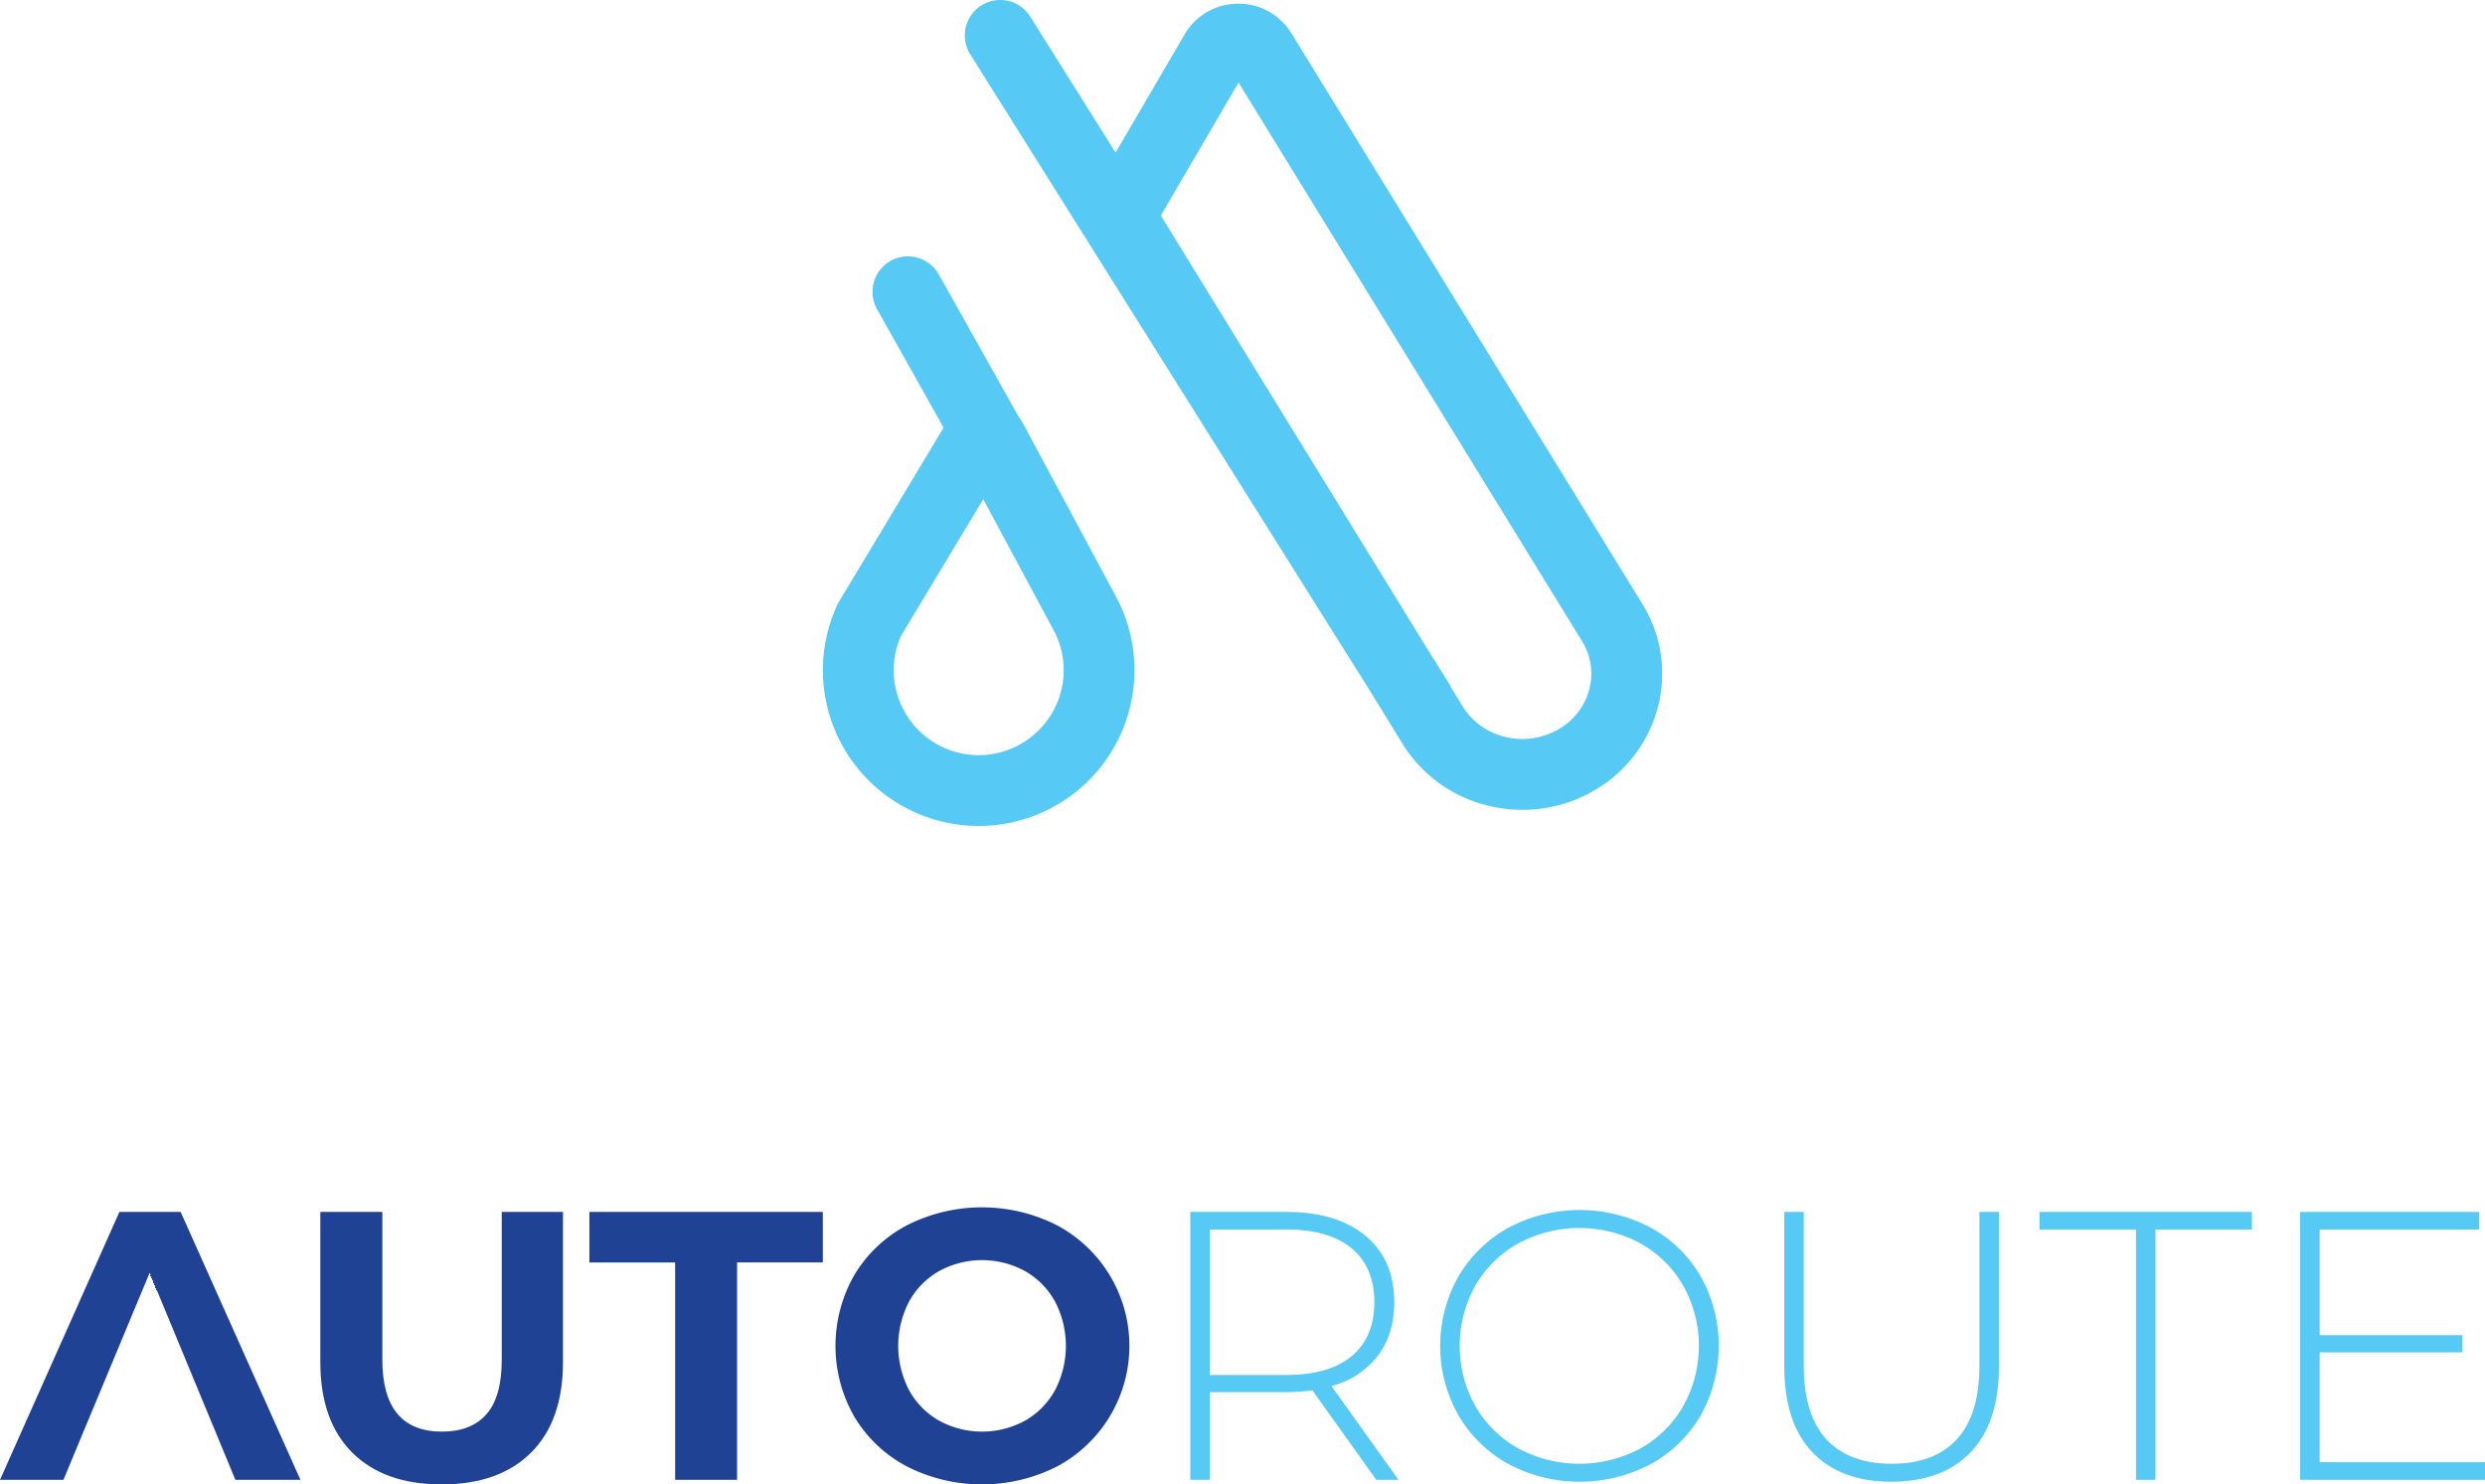 <svg xmlns="http://www.w3.org/2000/svg" viewBox="0 0 710.025 424.146">
    <title>Asset 2</title>
    <g id="f98528ed-5b03-492f-9f5b-398e7e247038">
        <g id="be111822-b9d4-4671-b640-52b7ef3429e9">
            <polygon points="60.461 406.431 67.252 422.834 60.472 406.431 60.461 406.431"
                style="fill:#204294" />
            <polygon points="24.933 406.431 22.227 412.976 24.953 406.431 24.933 406.431"
                style="fill:#204294" />
            <polygon points="54.895 392.98 42.757 363.674 54.891 392.98 54.895 392.98"
                style="fill:#204294" />
            <polygon
                points="51.615 346.286 34.118 346.286 0 422.834 18.123 422.834 22.227 412.976 24.933 406.431 24.953 406.431 42.757 363.674 54.895 392.98 54.891 392.98 60.461 406.431 60.472 406.431 67.252 422.834 85.842 422.834 51.615 346.286"
                style="fill:#204294" />
            <polygon points="22.227 412.976 18.123 422.834 18.153 422.834 22.227 412.976"
                style="fill:#204294" />
            <path
                d="M100.658,415.069q-9.13-9.075-9.131-25.917V346.286h17.716V388.5q0,20.559,17.059,20.558,8.308,0,12.685-4.975t4.374-15.583V346.286h17.5v42.866q0,16.844-9.131,25.917t-25.533,9.077Q109.789,424.146,100.658,415.069Z"
                style="fill:#204294" />
            <path d="M192.9,360.721H168.4V346.286h66.706v14.435h-24.5v62.113H192.9Z"
                style="fill:#204294" />
            <path
                d="M259.111,419.006a38.133,38.133,0,0,1-14.981-14.161,40.715,40.715,0,0,1,0-40.57,38.14,38.14,0,0,1,14.981-14.161,47.379,47.379,0,0,1,42.921,0,39.041,39.041,0,0,1,0,68.892,47.371,47.371,0,0,1-42.921,0Zm33.736-13.067a22.373,22.373,0,0,0,8.584-8.695,27.376,27.376,0,0,0,0-25.369,22.374,22.374,0,0,0-8.584-8.693,25.62,25.62,0,0,0-24.5,0,22.356,22.356,0,0,0-8.585,8.693,27.376,27.376,0,0,0,0,25.369,22.355,22.355,0,0,0,8.585,8.695,25.628,25.628,0,0,0,24.5,0Z"
                style="fill:#204294" />
            <path
                d="M393.233,422.834l-18.262-25.59a55.482,55.482,0,0,1-7.437.548h-21.87v25.042h-5.577V346.286h27.447q14.436,0,22.637,6.836t8.2,18.972q0,9.076-4.647,15.254a24.614,24.614,0,0,1-13.286,8.694l19.137,26.792Zm-25.7-29.963q12.248,0,18.7-5.412t6.451-15.365q0-9.949-6.451-15.365t-18.7-5.412h-21.87v41.554Z"
                style="fill:#56caf5" />
            <path
                d="M430.958,418.3a37.434,37.434,0,0,1-14.27-13.943,40.3,40.3,0,0,1,0-39.586,37.42,37.42,0,0,1,14.27-13.943,43.436,43.436,0,0,1,40.679-.055,37.09,37.09,0,0,1,14.271,13.888,40.735,40.735,0,0,1,0,39.805,37.055,37.055,0,0,1-14.271,13.888,43.432,43.432,0,0,1-40.679-.054Zm37.726-4.429a32.23,32.23,0,0,0,12.247-12.083,35.312,35.312,0,0,0,0-34.446,32.226,32.226,0,0,0-12.247-12.084,36.846,36.846,0,0,0-34.829,0,32.113,32.113,0,0,0-12.3,12.084,35.326,35.326,0,0,0,0,34.446,32.117,32.117,0,0,0,12.3,12.083,36.854,36.854,0,0,0,34.829,0Z"
                style="fill:#56caf5" />
            <path
                d="M517.838,414.96q-8.037-8.42-8.038-24.6v-44.07h5.578v43.851q0,14.106,6.451,21.105t18.7,7q12.138,0,18.591-7t6.452-21.105V346.286h5.577v44.07q0,16.185-8.092,24.6t-22.637,8.42Q525.875,423.38,517.838,414.96Z"
                style="fill:#56caf5" />
            <path d="M610.3,351.317H582.738v-5.031h60.691v5.031H615.873v71.517H610.3Z"
                style="fill:#56caf5" />
            <path
                d="M710.025,417.8v5.03H657.208V346.286h51.177v5.031h-45.6V381.5h40.79v4.92h-40.79V417.8Z"
                style="fill:#56caf5" />
            <path
                d="M469.247,172.552,368.963,9.461a17.583,17.583,0,0,0-15.122-8.394h-.21A17.575,17.575,0,0,0,338.5,9.8l-19.75,33.791L294.359,4.741a10.122,10.122,0,0,0-17.144,10.766L391.172,196.974l9.532,15.5A39.6,39.6,0,0,0,425.169,230.2a41.2,41.2,0,0,0,9.869,1.2,40.56,40.56,0,0,0,20.167-5.368,38.7,38.7,0,0,0,18.531-24.137A37.741,37.741,0,0,0,469.247,172.552Zm-15.126,24.331a18.617,18.617,0,0,1-8.963,11.573c-9.45,5.4-21.656,2.448-27.209-6.583l-3.279-5.333a10.261,10.261,0,0,0-.71-1.345l-5.592-8.9L331.684,61.581l22.2-37.988L452,183.156A17.658,17.658,0,0,1,454.121,196.883Z"
                style="fill:#56caf5" />
            <path
                d="M294.449,125c-.283-.527-.547-1.028-.8-1.5a44.413,44.413,0,0,0-2.561-4.456c-.065-.095-.132-.186-.2-.278L268.243,78.42a10.122,10.122,0,1,0-17.652,9.911l18.986,33.819c-.072.149-.14.293-.2.428l-29.949,49.813-.234.508a44.512,44.512,0,1,0,79.658-2.463Zm6.01,78.95a24.267,24.267,0,0,1-43.085-22.125l23.564-39.194,20.074,37.383A24.068,24.068,0,0,1,300.459,203.95Z"
                style="fill:#56caf5" />
        </g>
    </g>
</svg>